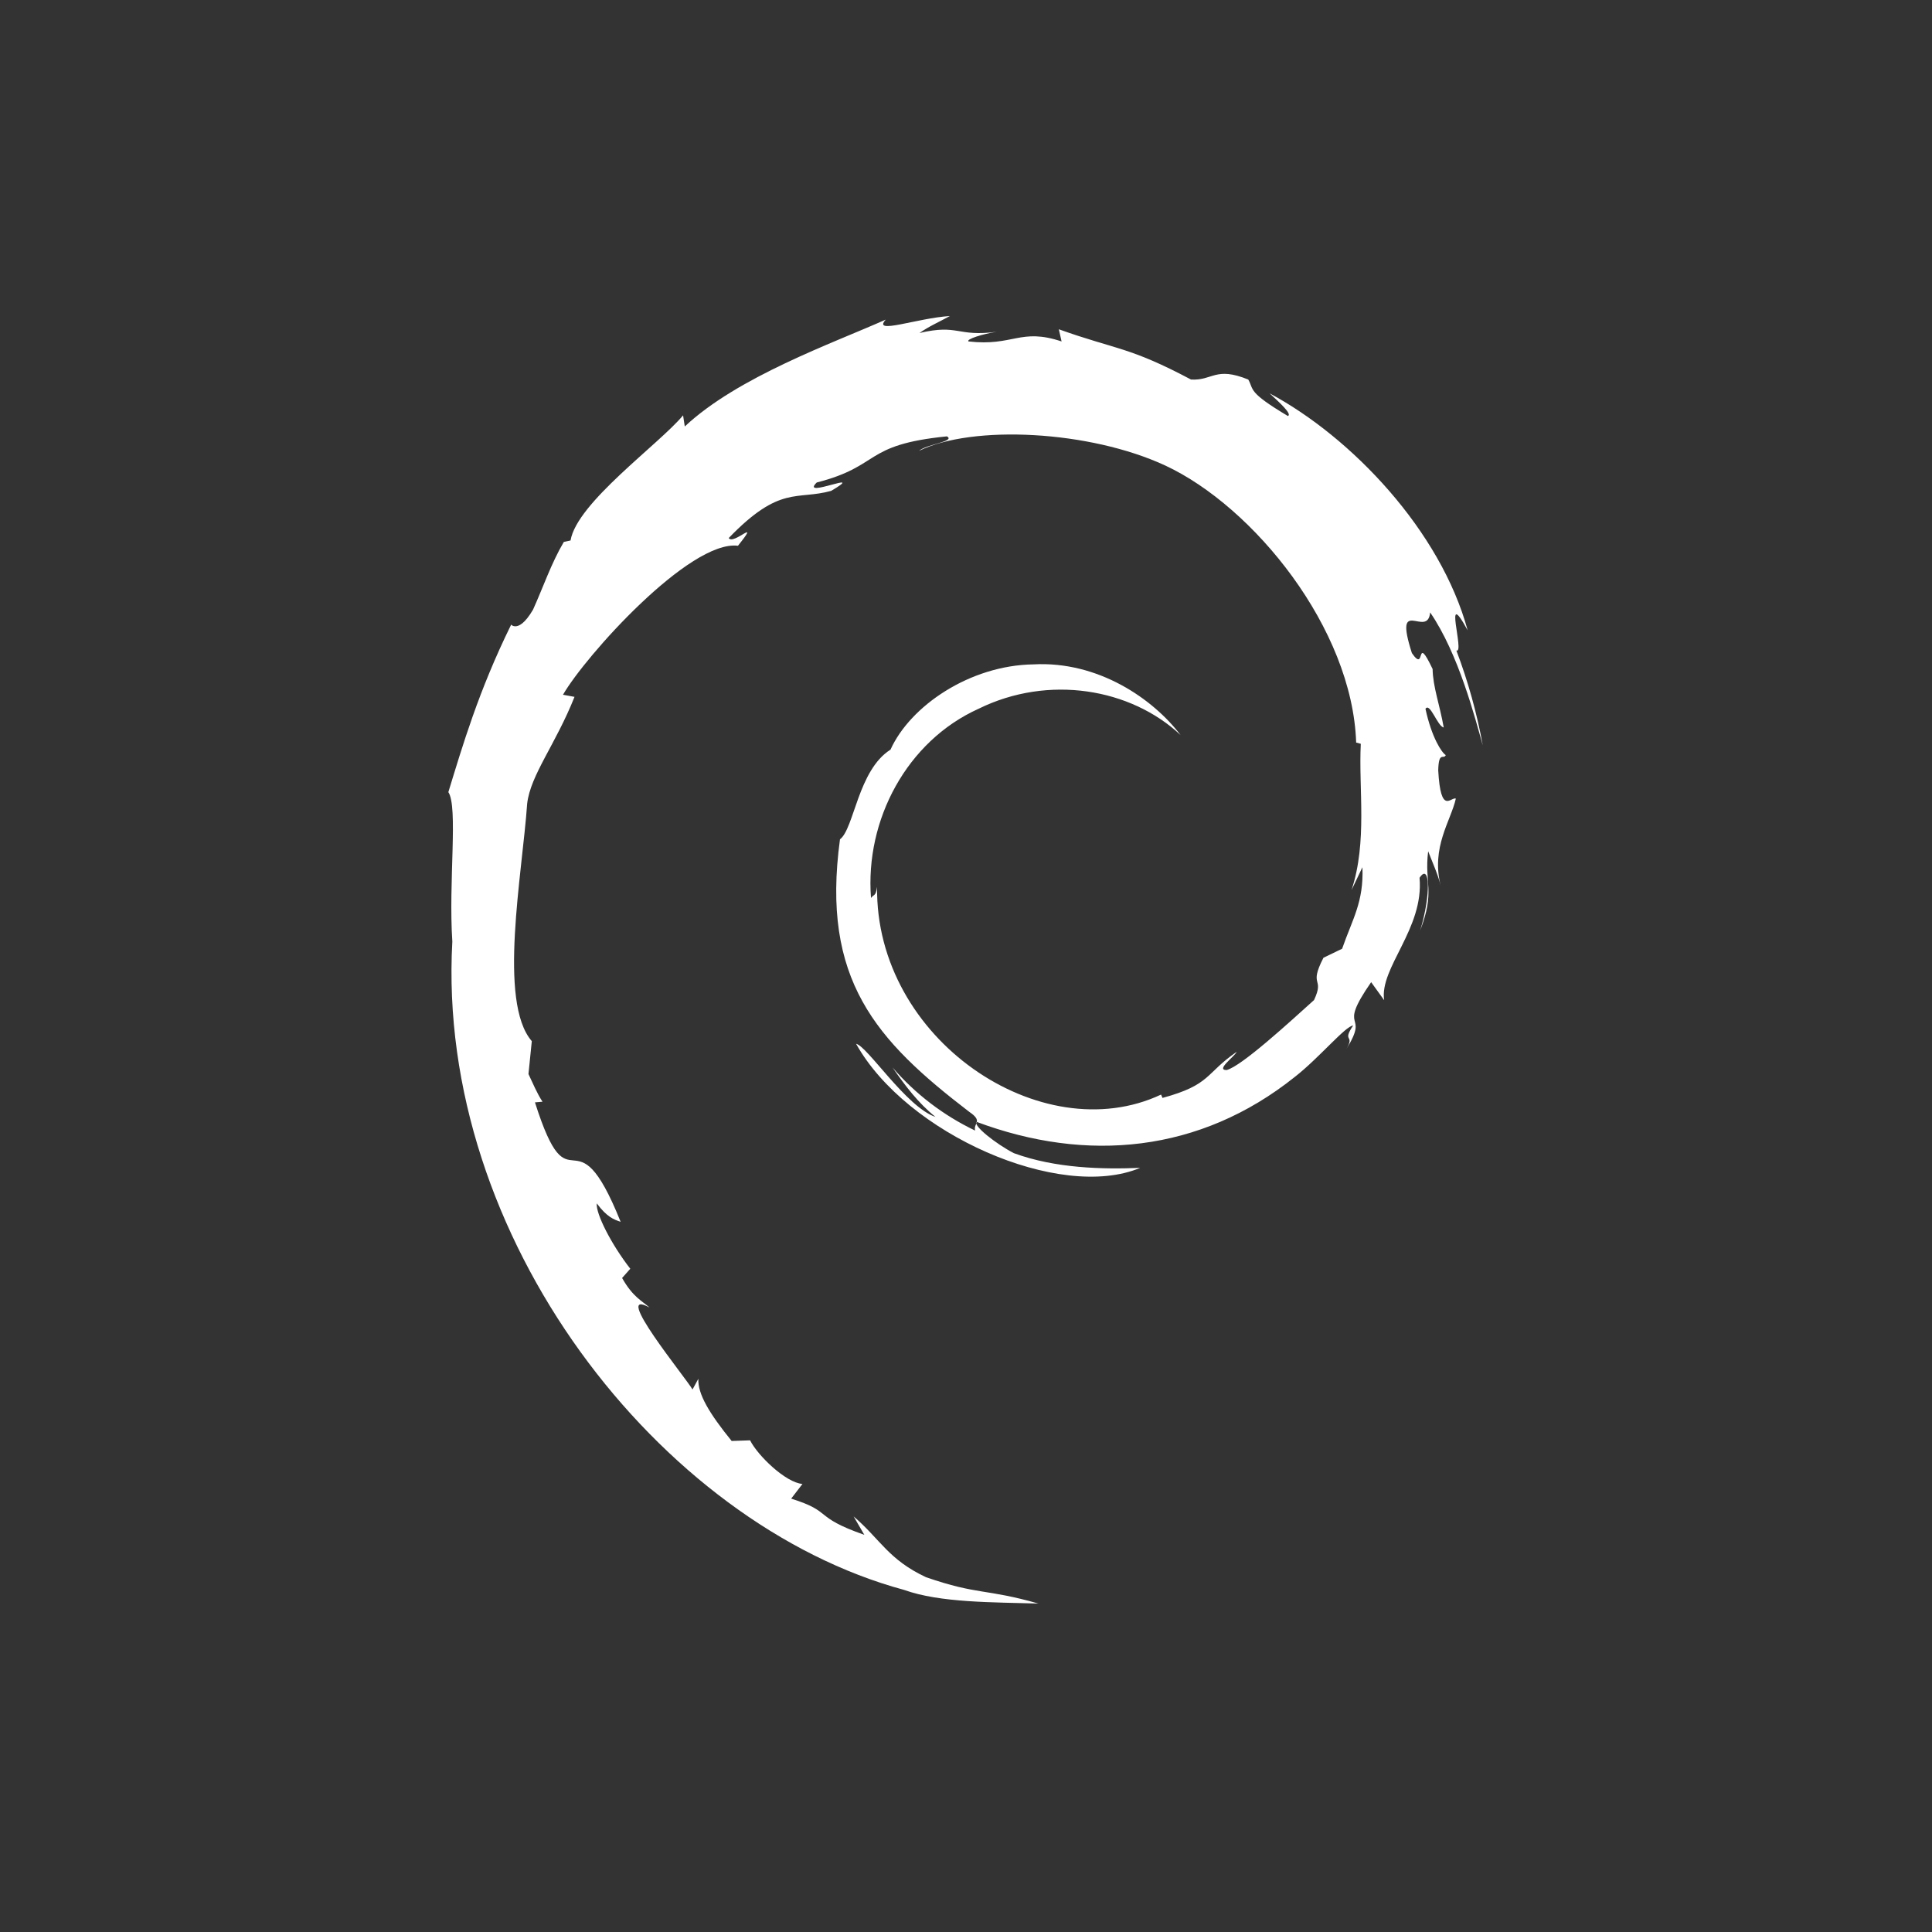 <svg width="24" height="24" enable-background="new" version="1.0" xmlns="http://www.w3.org/2000/svg">
 <rect width="100%" height="100%" fill="#333333" stroke="none"/>
 <g transform="matrix(.727 0 0 .727 -1.818 -190.91)">
  <path d="m18.731 268c-0.179 0.099-0.353 0.173-0.519 0.29 0.67-0.158 0.638 0.07 1.321-0.021-0.239 0.036-0.53 0.128-0.483 0.165 0.767 0.088 0.883-0.236 1.59 0l-0.047-0.208c0.987 0.353 1.192 0.293 2.259 0.859 0.374 0.021 0.414-0.229 0.978 0 0.101 0.177-0.02 0.207 0.677 0.623 0.078-0.031-0.143-0.231-0.312-0.387 1.398 0.748 2.921 2.345 3.384 4.05-0.434-0.798-0.043 0.406-0.193 0.344 0.199 0.525 0.35 1.067 0.451 1.619-0.13-0.457-0.41-1.558-0.899-2.27-0.042 0.46-0.636-0.316-0.312 0.695 0.247 0.359 0.05-0.364 0.354 0.272 0.005 0.304 0.12 0.604 0.19 0.999-0.107-0.018-0.234-0.435-0.312-0.319 0.107 0.496 0.28 0.752 0.347 0.791-0.036 0.083-0.121-0.076-0.129 0.261 0.042 0.777 0.218 0.447 0.301 0.483-0.086 0.382-0.427 0.832-0.258 1.49-0.049-0.2-0.142-0.401-0.215-0.591-0.068 0.561 0.124 0.673-0.136 1.353 0.187-0.613 0.166-1.166-0.011-0.899 0.078 0.87-0.688 1.538-0.605 2.091l-0.222-0.308c-0.605 0.873-0.012 0.48-0.423 1.142 0.151-0.26-0.083-0.105 0.115-0.401-0.13 7e-3 -0.582 0.555-0.995 0.877-1.624 1.299-3.559 1.471-5.436 0.77-0.073 0.06 0.332 0.378 0.634 0.534 0.715 0.262 1.523 0.277 2.159 0.251-1.377 0.577-3.998-0.582-4.855-2.12 0.195 0.042 0.858 1.081 1.357 1.25-0.294-0.236-0.521-0.536-0.734-0.845 0.39 0.453 0.871 0.82 1.411 1.078-0.017-0.065 0.019-0.103 0.029-0.147 0.009-0.044-0.008-0.091-0.132-0.175-1.59-1.219-2.533-2.254-2.206-4.655 0.242-0.182 0.307-1.182 0.863-1.532 0.338-0.748 1.356-1.441 2.442-1.457 1.109-0.06 2.046 0.591 2.514 1.207-0.852-0.798-2.257-1.037-3.452-0.448-1.221 0.551-1.941 1.895-1.837 3.233 0.044-0.065 0.083-0.024 0.104-0.19-0.036 2.603 2.807 4.51 4.852 3.549l0.025 0.057c0.831-0.226 0.727-0.416 1.268-0.788-0.042 0.086-0.364 0.312-0.172 0.312 0.262-0.07 1.088-0.832 1.493-1.196 0.187-0.4-0.099-0.217 0.161-0.723l0.319-0.154c0.177-0.509 0.371-0.798 0.347-1.393l-0.186 0.39c0.273-0.826 0.119-1.722 0.158-2.499l-0.079-0.021c-0.065-1.954-1.755-4.032-3.262-4.734-1.294-0.6-3.288-0.7-4.207-0.251 0.125-0.112 0.63-0.161 0.476-0.247-1.442 0.143-1.117 0.505-2.224 0.788-0.301 0.294 0.886-0.236 0.247 0.143-0.592 0.164-0.873-0.104-1.751 0.806 0.078 0.13 0.56-0.372 0.158 0.132-0.826-0.101-2.611 1.886-2.99 2.546l0.197 0.036c-0.325 0.816-0.752 1.334-0.809 1.823-0.083 1.2-0.503 3.388 0.079 4.06l-0.057 0.562c0.078 0.161 0.141 0.322 0.24 0.473l-0.129 0.011c0.613 1.931 0.659 0.035 1.464 2.041-0.117-0.039-0.234-0.081-0.408-0.315-0.018 0.179 0.253 0.707 0.573 1.117l-0.14 0.158c0.182 0.325 0.344 0.393 0.469 0.505-0.665-0.364 0.62 1.2 0.734 1.4l0.1-0.183c-0.013 0.26 0.19 0.596 0.569 1.063l0.315-0.011c0.13 0.26 0.609 0.724 0.895 0.745l-0.193 0.251c0.728 0.229 0.356 0.305 1.25 0.619l-0.183-0.315c0.457 0.392 0.594 0.737 1.235 1.038 0.891 0.309 1.011 0.191 1.923 0.451-0.774-0.023-1.682-0.012-2.295-0.233-4.178-1.13-8.001-6.03-7.72-11.079-0.068-1.021 0.101-2.301-0.068-2.553 0.239-0.779 0.515-1.727 1.071-2.857-0.042-0.073 0.093 0.222 0.376-0.261 0.171-0.377 0.311-0.793 0.526-1.157l0.115-0.025c0.109-0.647 1.507-1.639 1.923-2.138l0.029 0.19c0.907-0.85 2.525-1.421 3.434-1.826-0.239 0.265 0.537-0.027 1.096-0.061z" fill="#fff" stroke-width="6.929" style="paint-order:stroke markers fill"/>
 </g>
</svg>

